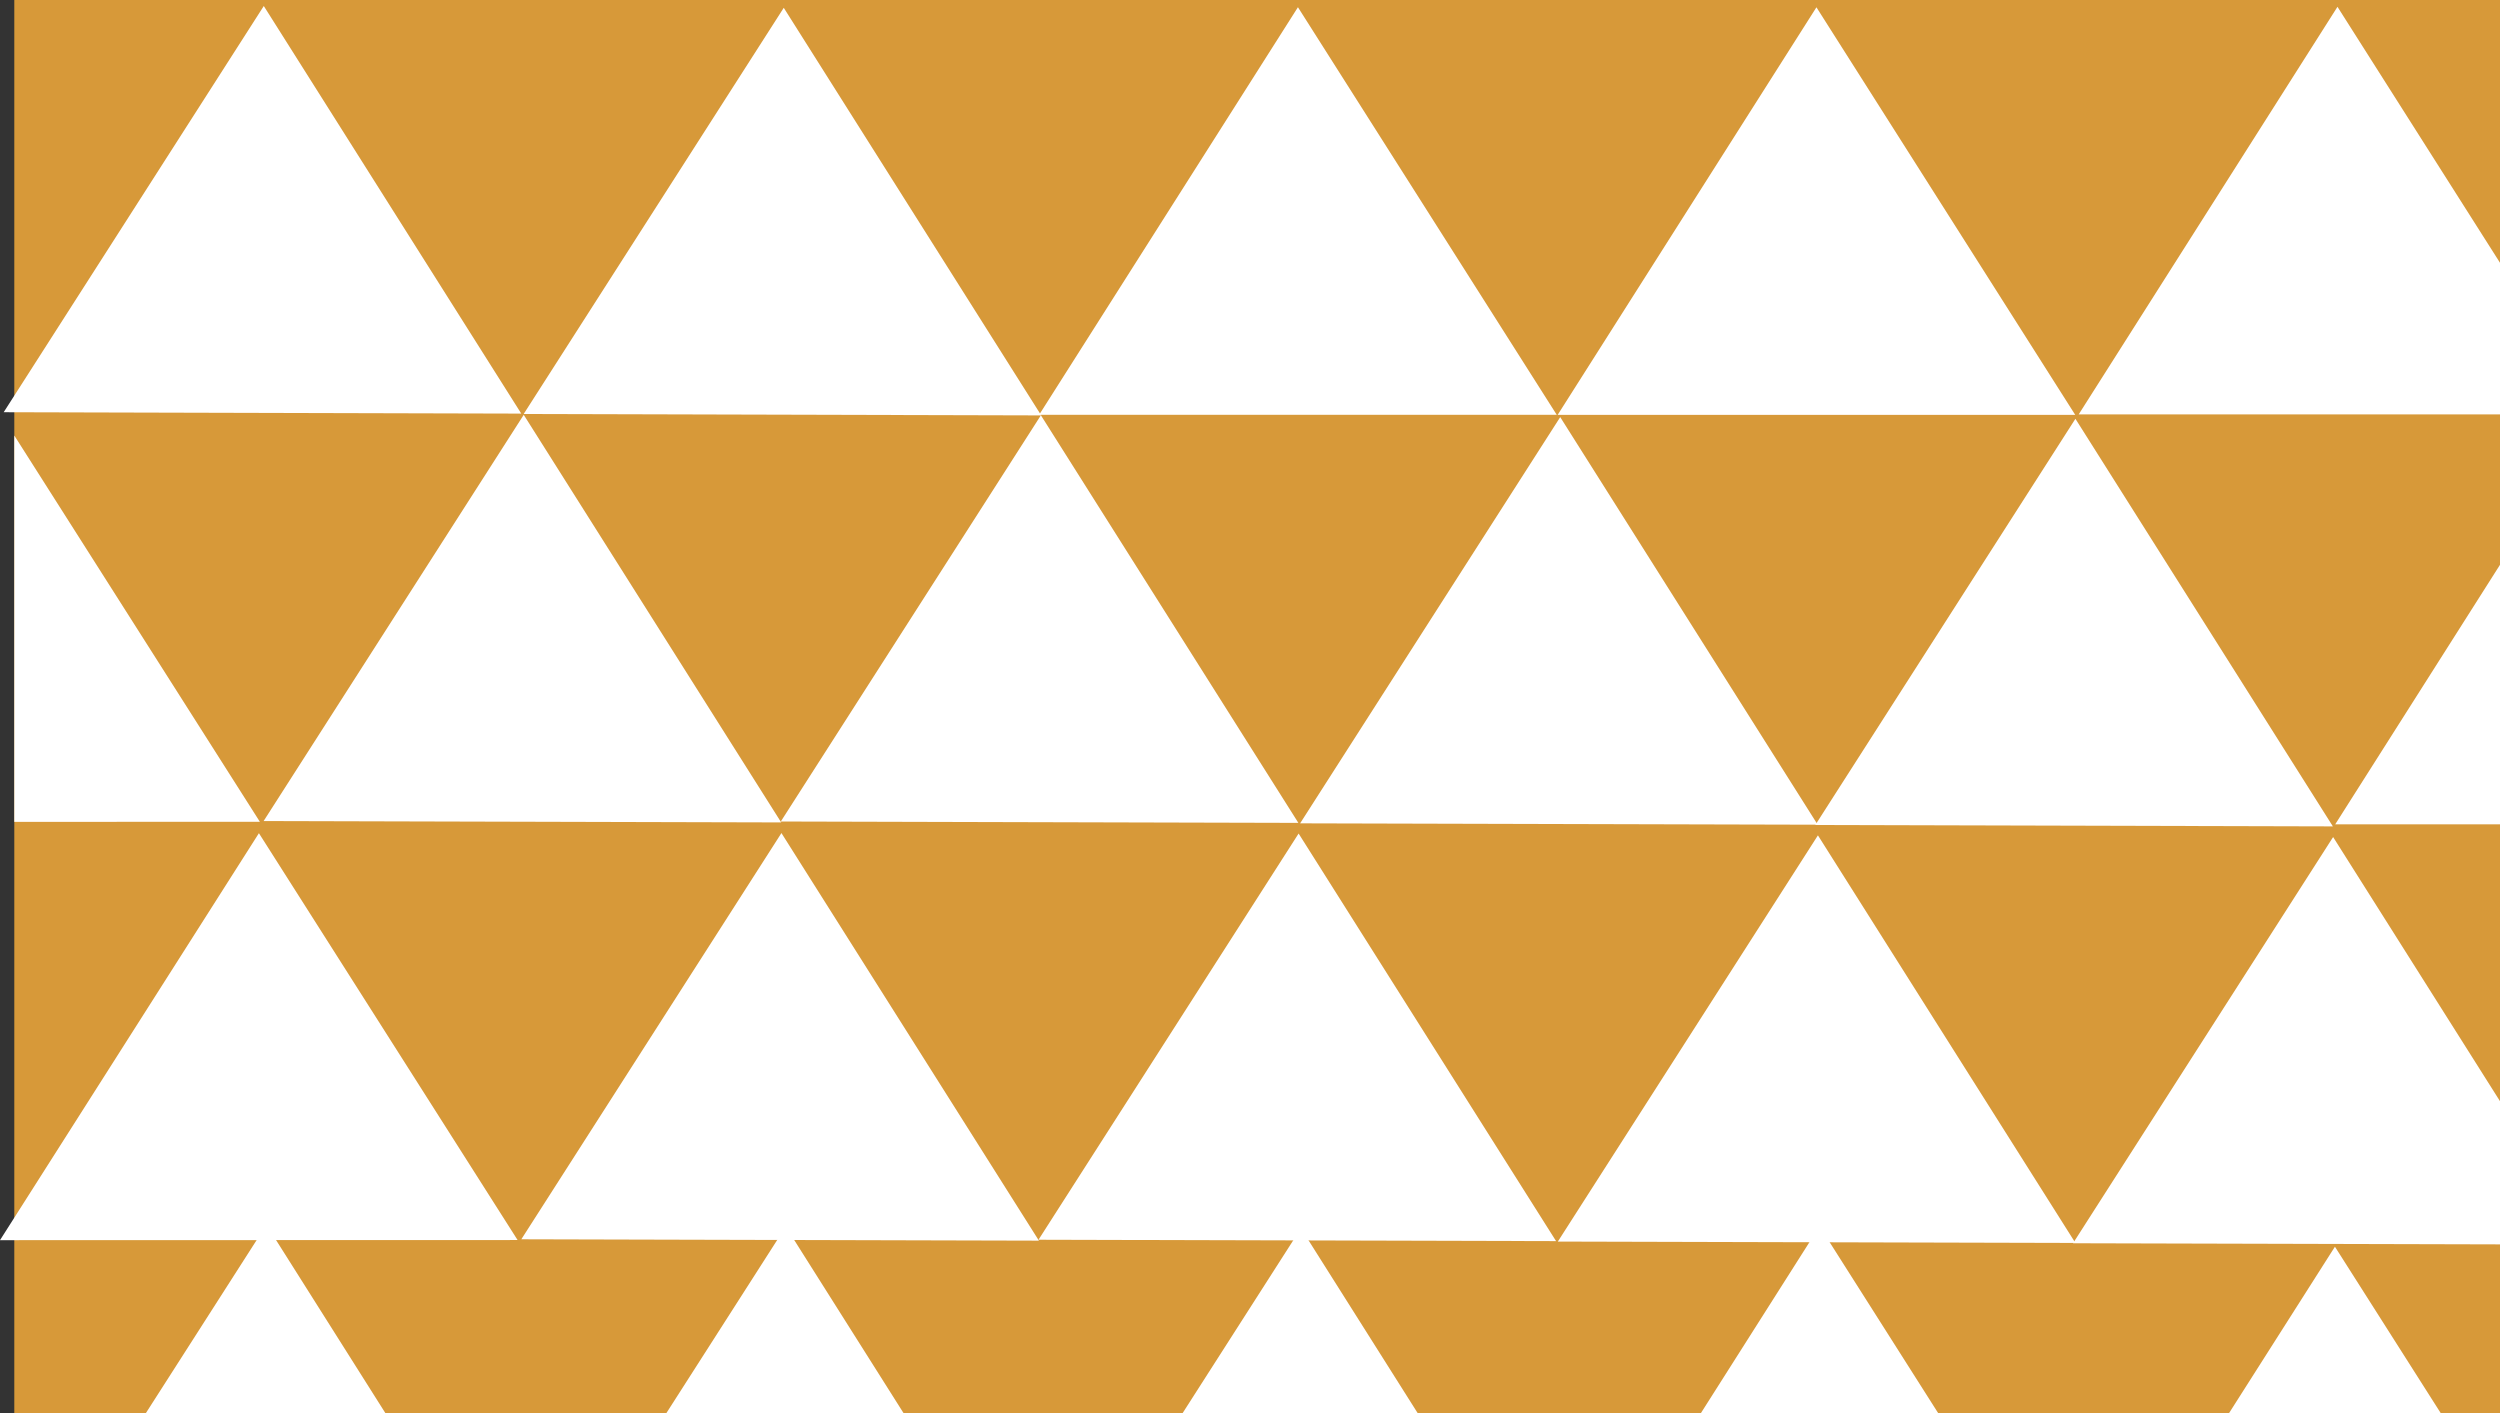 <svg xmlns="http://www.w3.org/2000/svg" viewBox="0 0 1932.05 1092"><rect x="0" y="0" width="1932.05" height="1092" fill="#333333" stroke="none"/><defs><style>.cls-1{fill:#fbb03b;opacity:0.82;}.cls-2{fill:#fff;}</style></defs><g id="Calque_2" data-name="Calque 2"><g id="Calque_1-2" data-name="Calque 1"><rect class="cls-1" x="11.05" width="1921" height="1092"/><polygon class="cls-2" points="1403.78 5.63 1203.78 320.63 1603.78 320.63 1403.78 5.63"/><polygon class="cls-2" points="1932.05 203.08 1932.05 320.26 1606.45 320.26 1806.45 5.26 1932.05 203.08"/><polygon class="cls-2" points="804.69 321.03 605.7 6.03 404.69 319.96 804.69 321.03 804.69 321.03"/><polygon class="cls-2" points="2.85 318.57 402.85 319.64 203.86 4.64 2.85 318.57"/><polygon class="cls-2" points="1886.19 1092 1722.71 1092 1804.48 963.48 1886.19 1092"/><polygon class="cls-2" points="1003.07 5.57 803.07 320.56 1203.07 320.56 1003.07 5.57"/><polygon class="cls-2" points="804.43 320.94 603.41 634.88 1003.41 635.94 804.43 320.94"/><polygon class="cls-2" points="1004.76 636.29 1404.76 637.35 1205.77 322.35 1004.76 636.29"/><polygon class="cls-2" points="200.84 635.1 11.05 635.15 11.05 336.58 200.84 635.1"/><polygon class="cls-2" points="404.75 320.58 203.73 634.52 603.73 635.58 404.75 320.58"/><polygon class="cls-2" points="1402.9 637.59 1802.9 638.65 1603.92 323.65 1402.9 637.59"/><polygon class="cls-2" points="1932.05 436.48 1932.05 637.07 1804.69 637.07 1932.05 436.48"/><polygon class="cls-2" points="1003.59 644.16 802.57 958.1 1202.57 959.16 1003.59 644.16"/><polygon class="cls-2" points="1203.92 959.51 1603.92 960.57 1404.93 645.57 1203.92 959.51"/><polygon class="cls-2" points="200.09 643.9 0 958.43 400 958.32 200.09 643.9"/><polygon class="cls-2" points="603.91 643.8 402.89 957.74 802.89 958.8 603.91 643.8"/><polygon class="cls-2" points="1932.05 851.03 1932.05 961.68 1602.07 960.81 1602.23 960.57 1603.08 959.24 1803.08 646.87 1932.05 851.03"/><polygon class="cls-2" points="297.78 1092 112.78 1092 198.33 958.38 205.9 946.56 213.36 958.37 297.78 1092"/><polygon class="cls-2" points="613.77 958.3 698.23 1092 515.03 1092 600.66 958.26 607.25 947.97 613.77 958.3"/><polygon class="cls-2" points="1095.55 1092 914 1092 999.4 958.62 1005.39 949.27 1011.32 958.65 1095.55 1092"/><polygon class="cls-2" points="1497.8 1092 1314.54 1092 1398.34 960.03 1406.17 947.69 1414.03 960.07 1497.8 1092"/></g></g></svg>